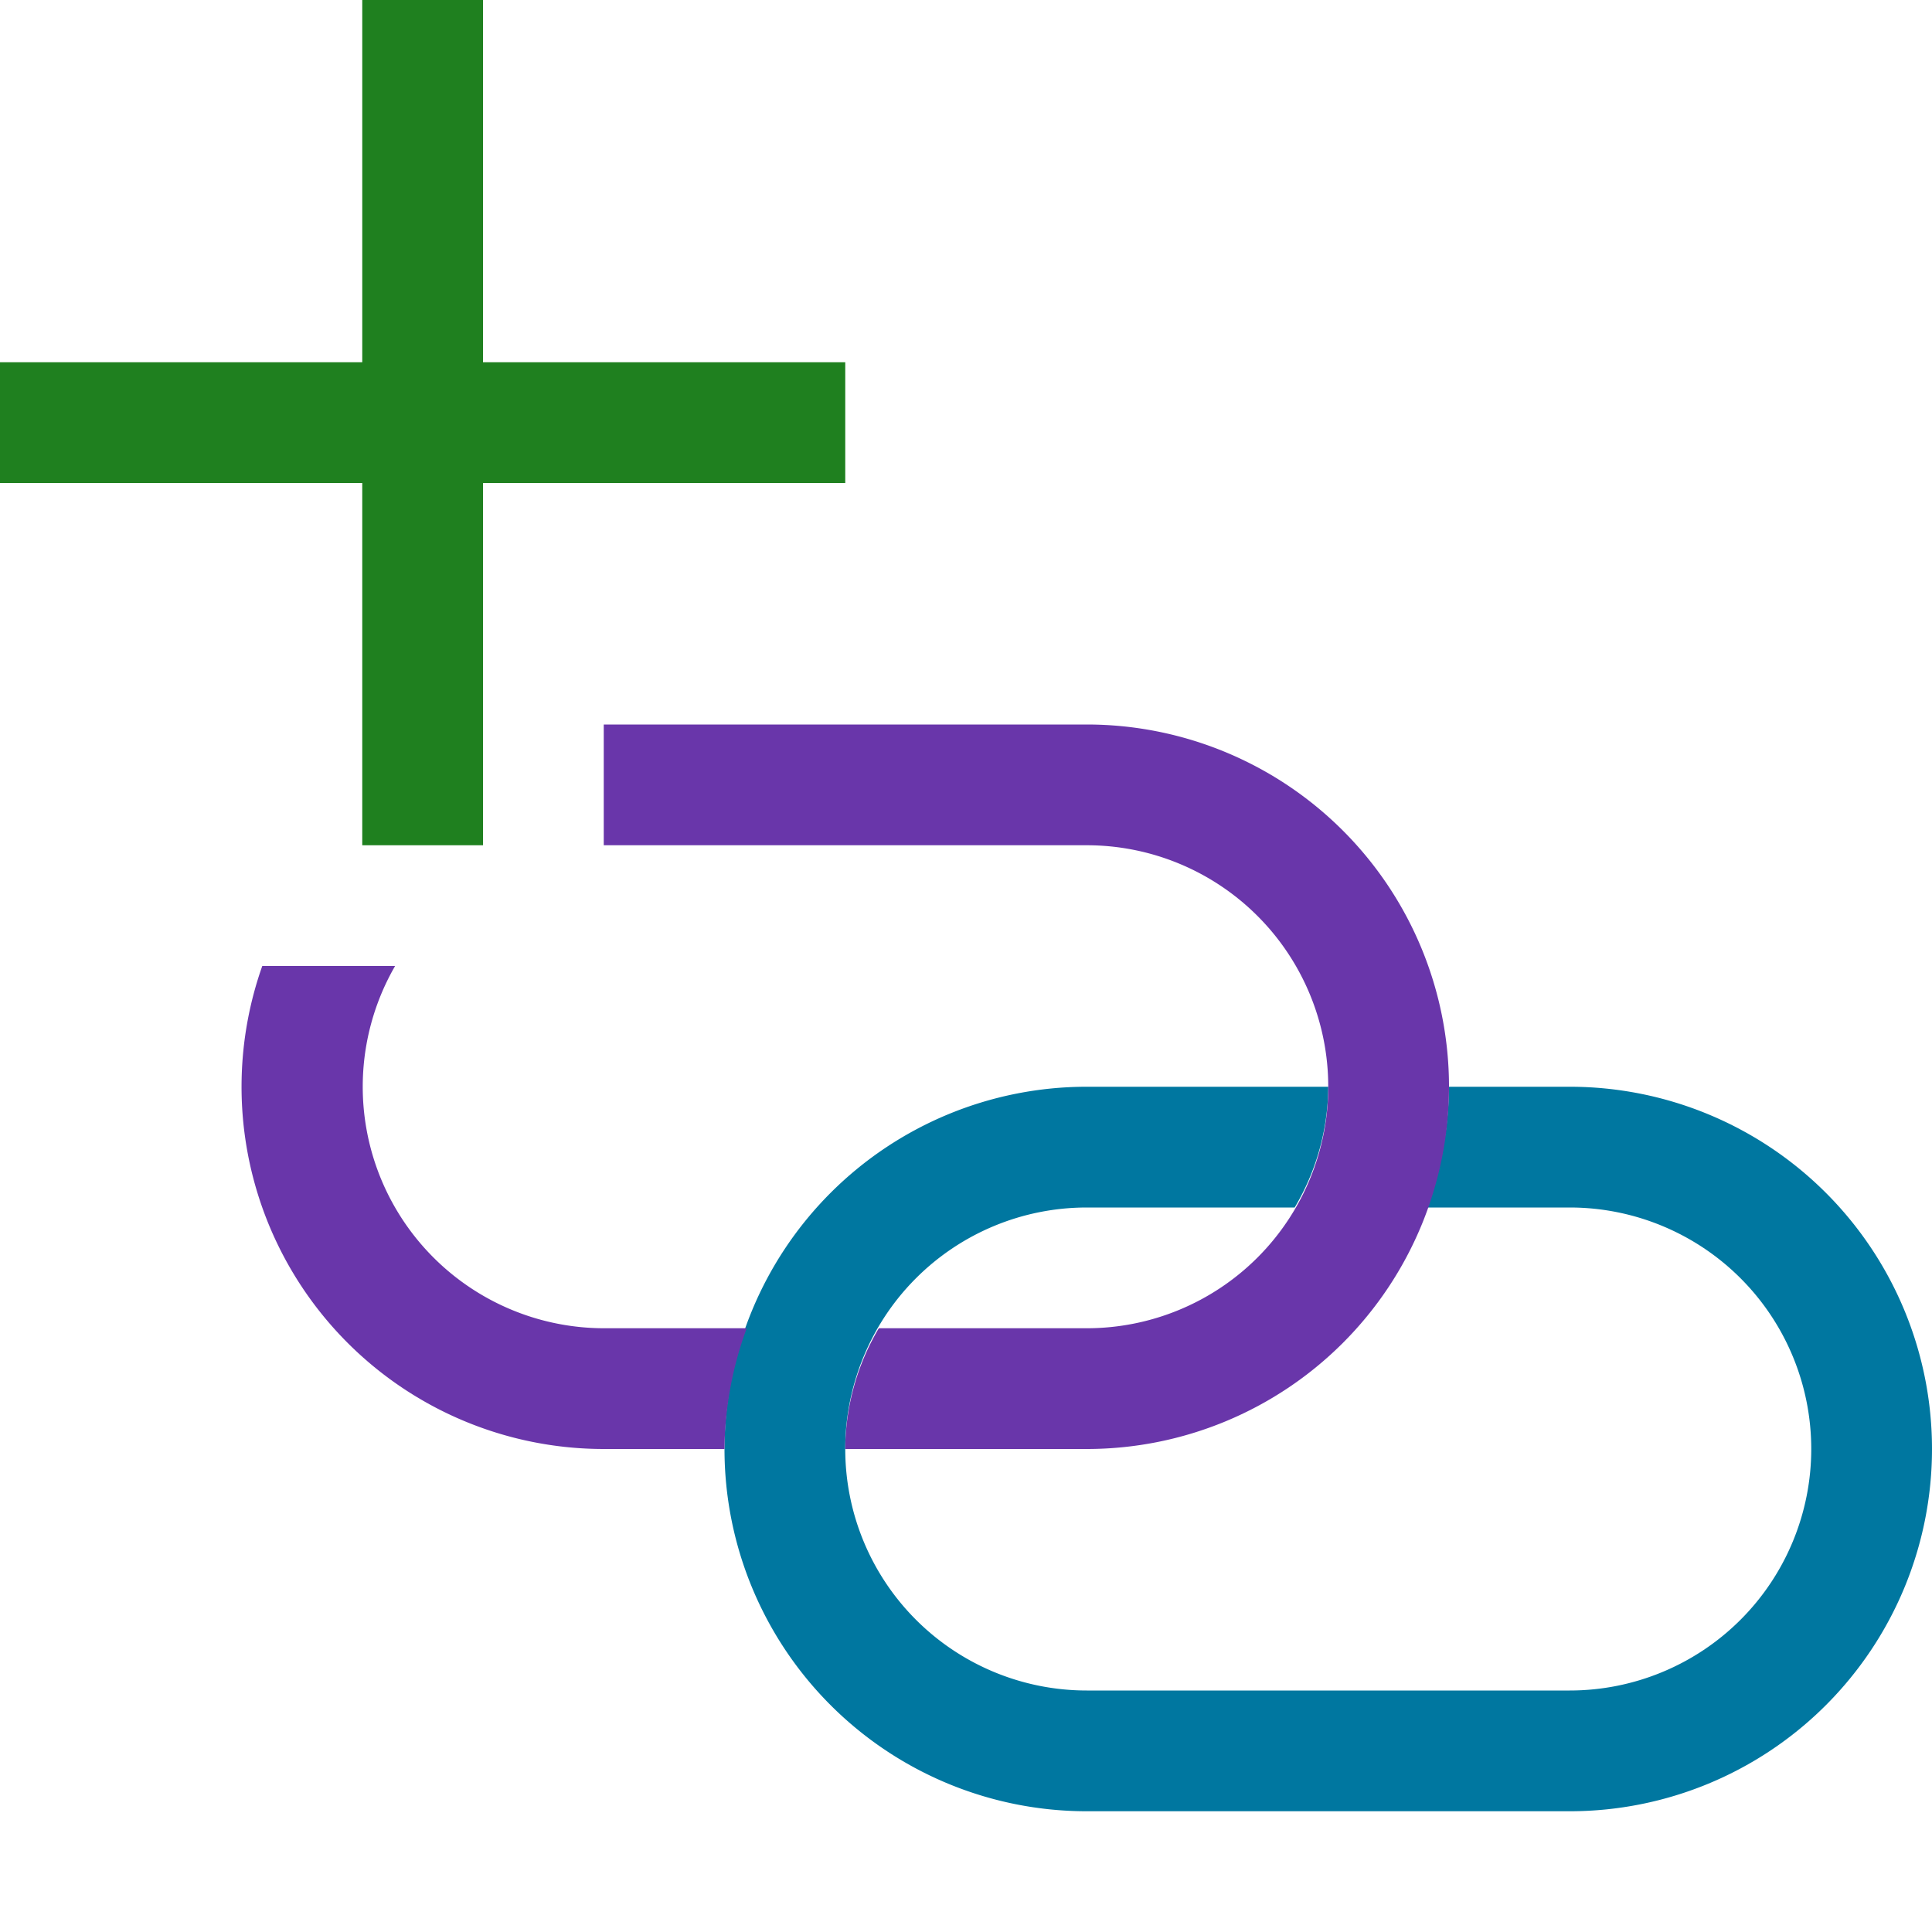 <svg xmlns="http://www.w3.org/2000/svg" viewBox="0 0 16 16">
  <defs>
    <style>.canvas{fill: none; opacity: 0;}.light-lightblue{fill: #0077a0; opacity: 1;}.light-purple{fill: #6936aa; opacity: 1;}.light-green{fill: #1f801f; opacity: 1;}</style>
  </defs>
  <title>IconLightAddLink</title>
  <g id="canvas" class="canvas">
    <path class="canvas" d="M16,16H0V0H16Z" />
  </g>
  <g id="level-1">
    <path class="light-lightblue" d="M16,12a3,3,0,0,1-3,3H9A3,3,0,0,1,9,9h2a1.978,1.978,0,0,1-.278,1H9a2,2,0,0,0,0,4h4a2,2,0,0,0,0-4H11.816A2.966,2.966,0,0,0,12,9h1A3,3,0,0,1,16,12Z" />
    <path class="light-purple" d="M5,11H6.184A2.966,2.966,0,0,0,6,12H5A3,3,0,0,1,2.172,8h1.1A2,2,0,0,0,5,11Z" />
    <path class="light-purple" d="M12,9a3,3,0,0,1-3,3H7a1.978,1.978,0,0,1,.278-1H9A2,2,0,0,0,9,7H5V6H9A3,3,0,0,1,12,9Z" />
    <path class="light-green" d="M7,4H4V7H3V4H0V3H3V0H4V3H7Z" />
  </g>
</svg>
